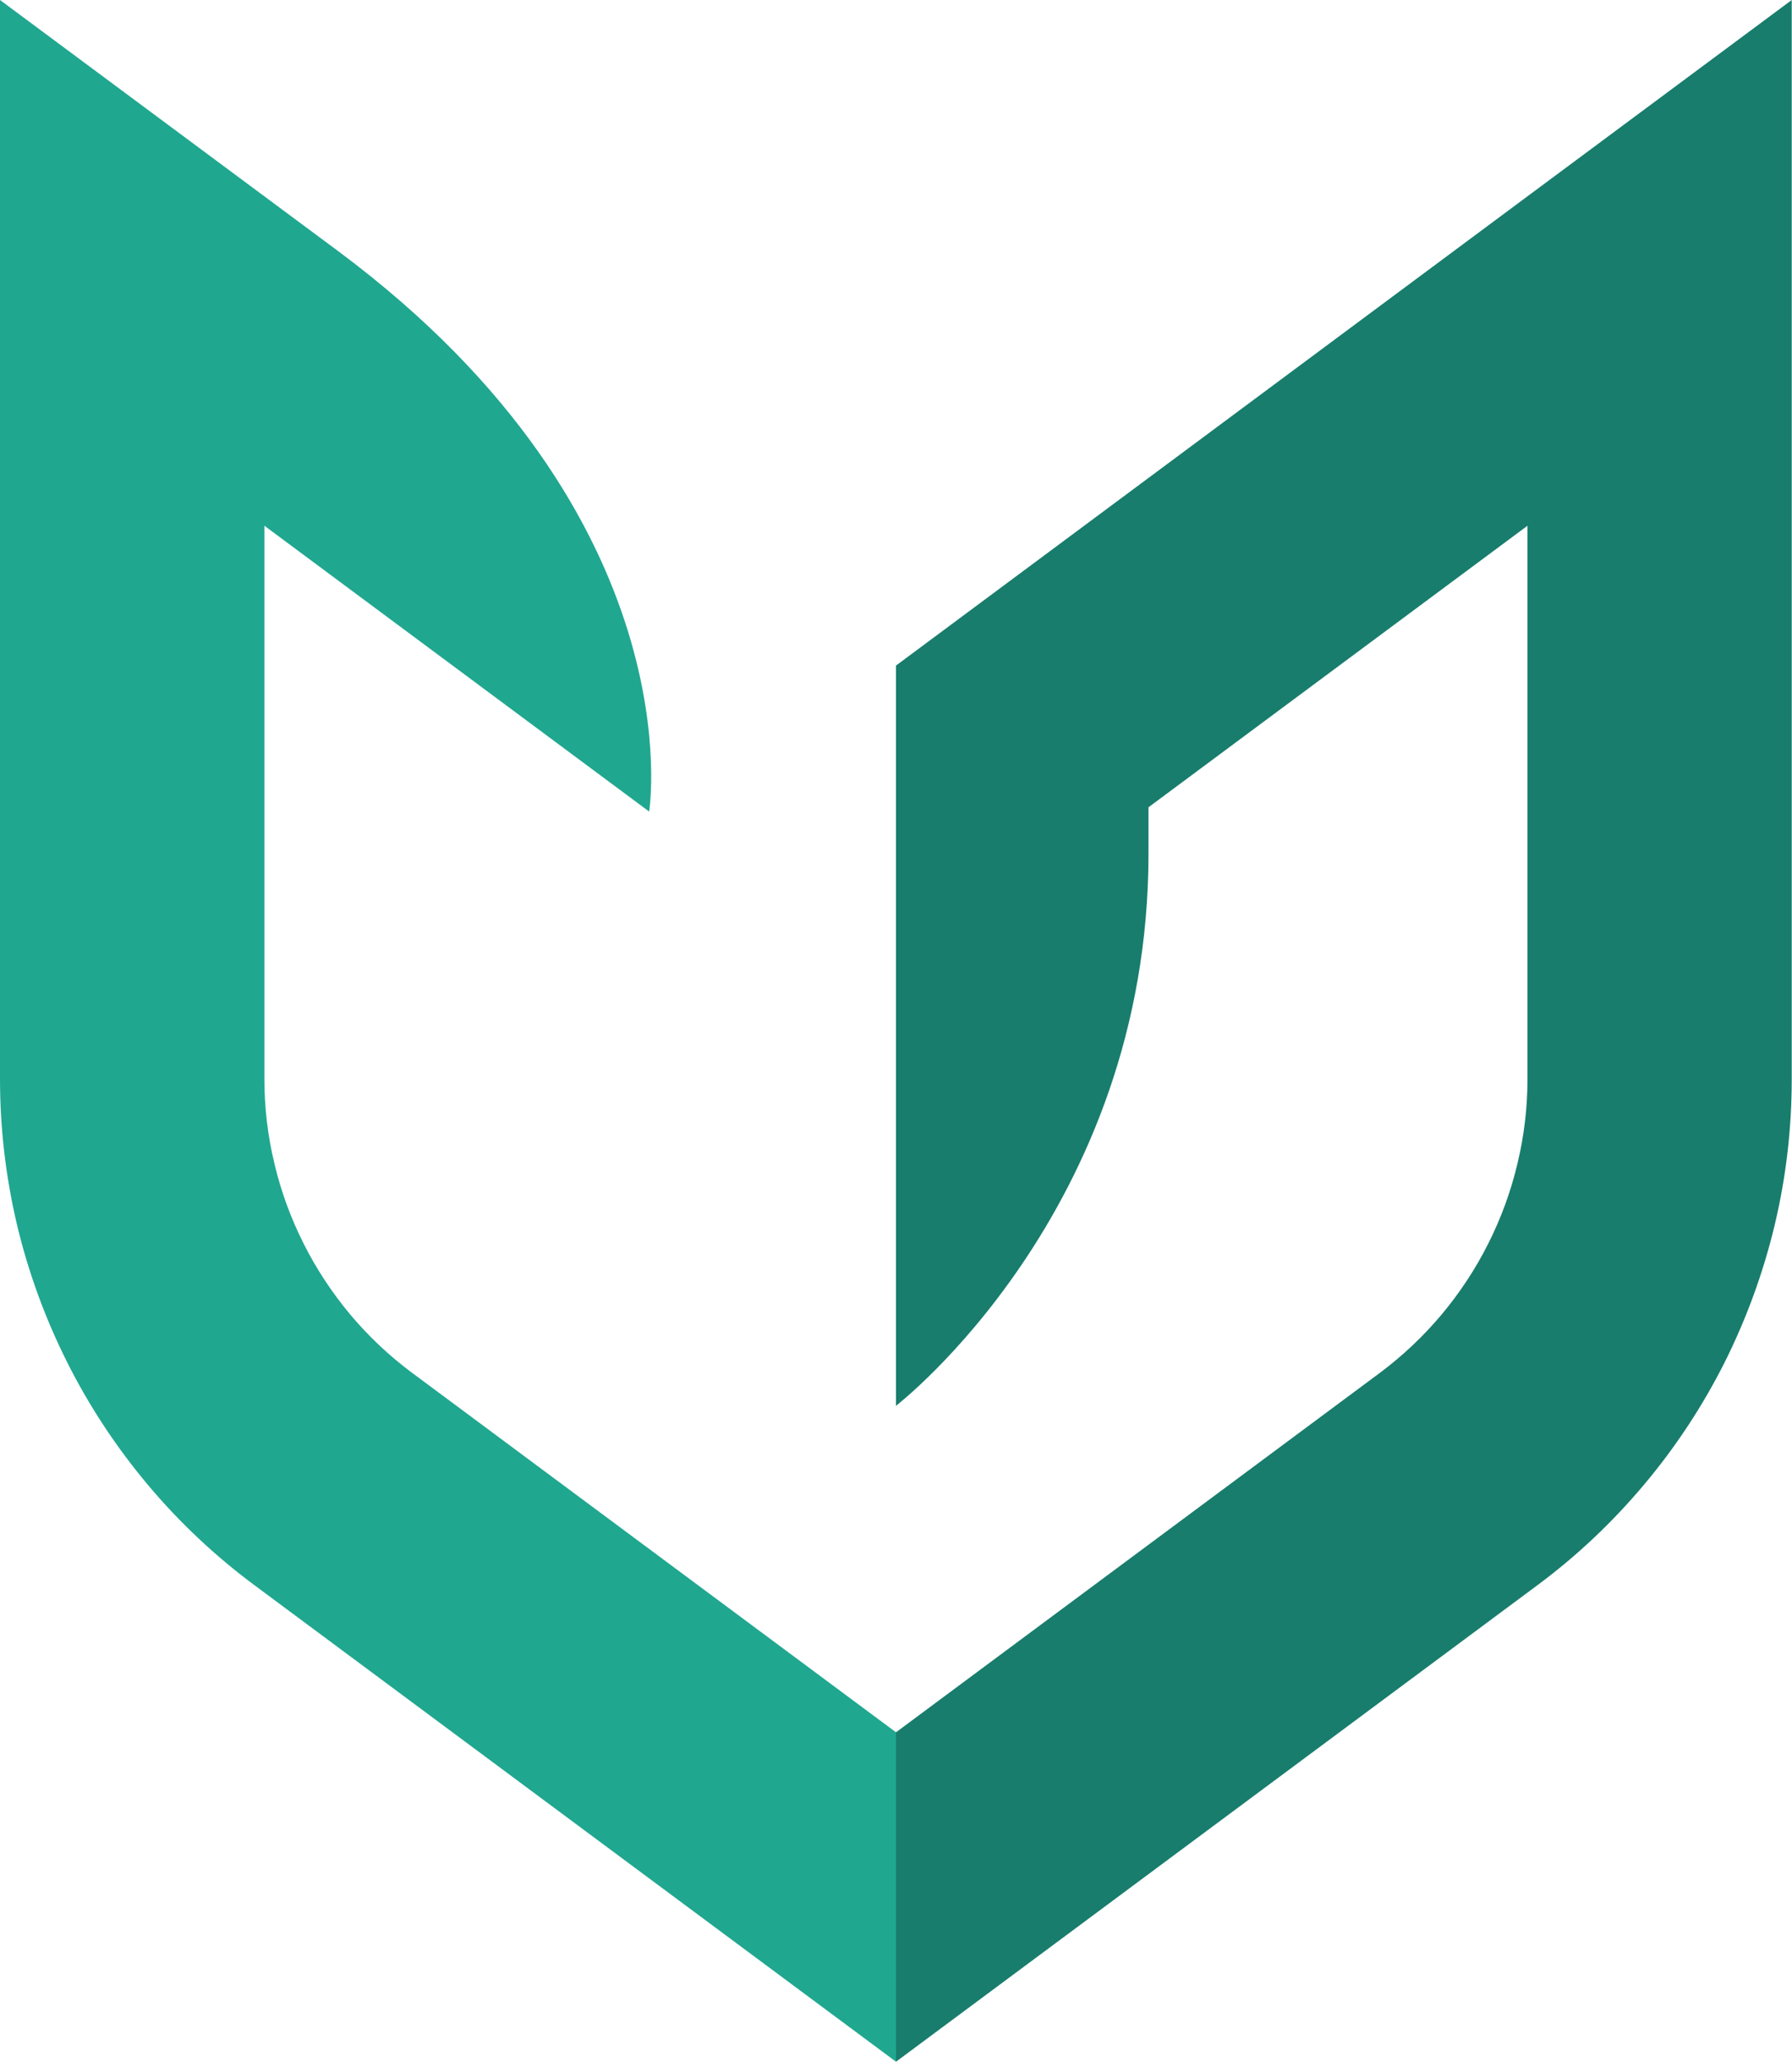 <?xml version="1.0" ?>
<svg xmlns="http://www.w3.org/2000/svg" viewBox="0 0 1340 1541">
	<style>
		.s0 { fill: #20a790 } 
		.s1 { fill: #187d6c } 
	</style>
	<g id="Layer_2">
		<g id="Layer_1-2">
			<path id="Layer" class="s0" d="m670 1294.6v246.2l-479.7-356.1c-29.4-21.8-56.2-47-79.8-75.1c-23.5-28-43.8-58.7-60.2-91.4c-16.5-32.8-29.1-67.3-37.6-102.9c-8.4-35.7-12.7-72.2-12.7-108.8v-806.5l253.3 188c267.4 199.2 232.1 418.5 232.1 418.5l-287.7-213.6v413.6c0 21.2 2.5 42.4 7.5 63.1c4.9 20.7 12.2 40.7 21.8 59.7c9.5 19 21.3 36.8 34.9 53.1c13.7 16.3 29.2 30.9 46.3 43.6z"/>
			<path id="Layer" class="s1" d="m1339.8 0v806.5c0 36.6-4.2 73.1-12.7 108.8c-8.5 35.6-21.1 70.1-37.5 102.9c-16.5 32.7-36.7 63.4-60.3 91.4c-23.6 28.1-50.3 53.3-79.7 75.1l-479.6 356.1v-246.2l361.8-268.6c17-12.7 32.5-27.3 46.2-43.6c13.6-16.3 25.4-34.1 34.9-53.1c9.6-19 16.9-39 21.8-59.7c5-20.7 7.5-41.9 7.5-63.1v-413.6l-283.4 210.4v34.6c0 267.3-188.8 412.7-188.8 412.7v-553.2l472.2-350.7z"/>
		</g>
	</g>
</svg>